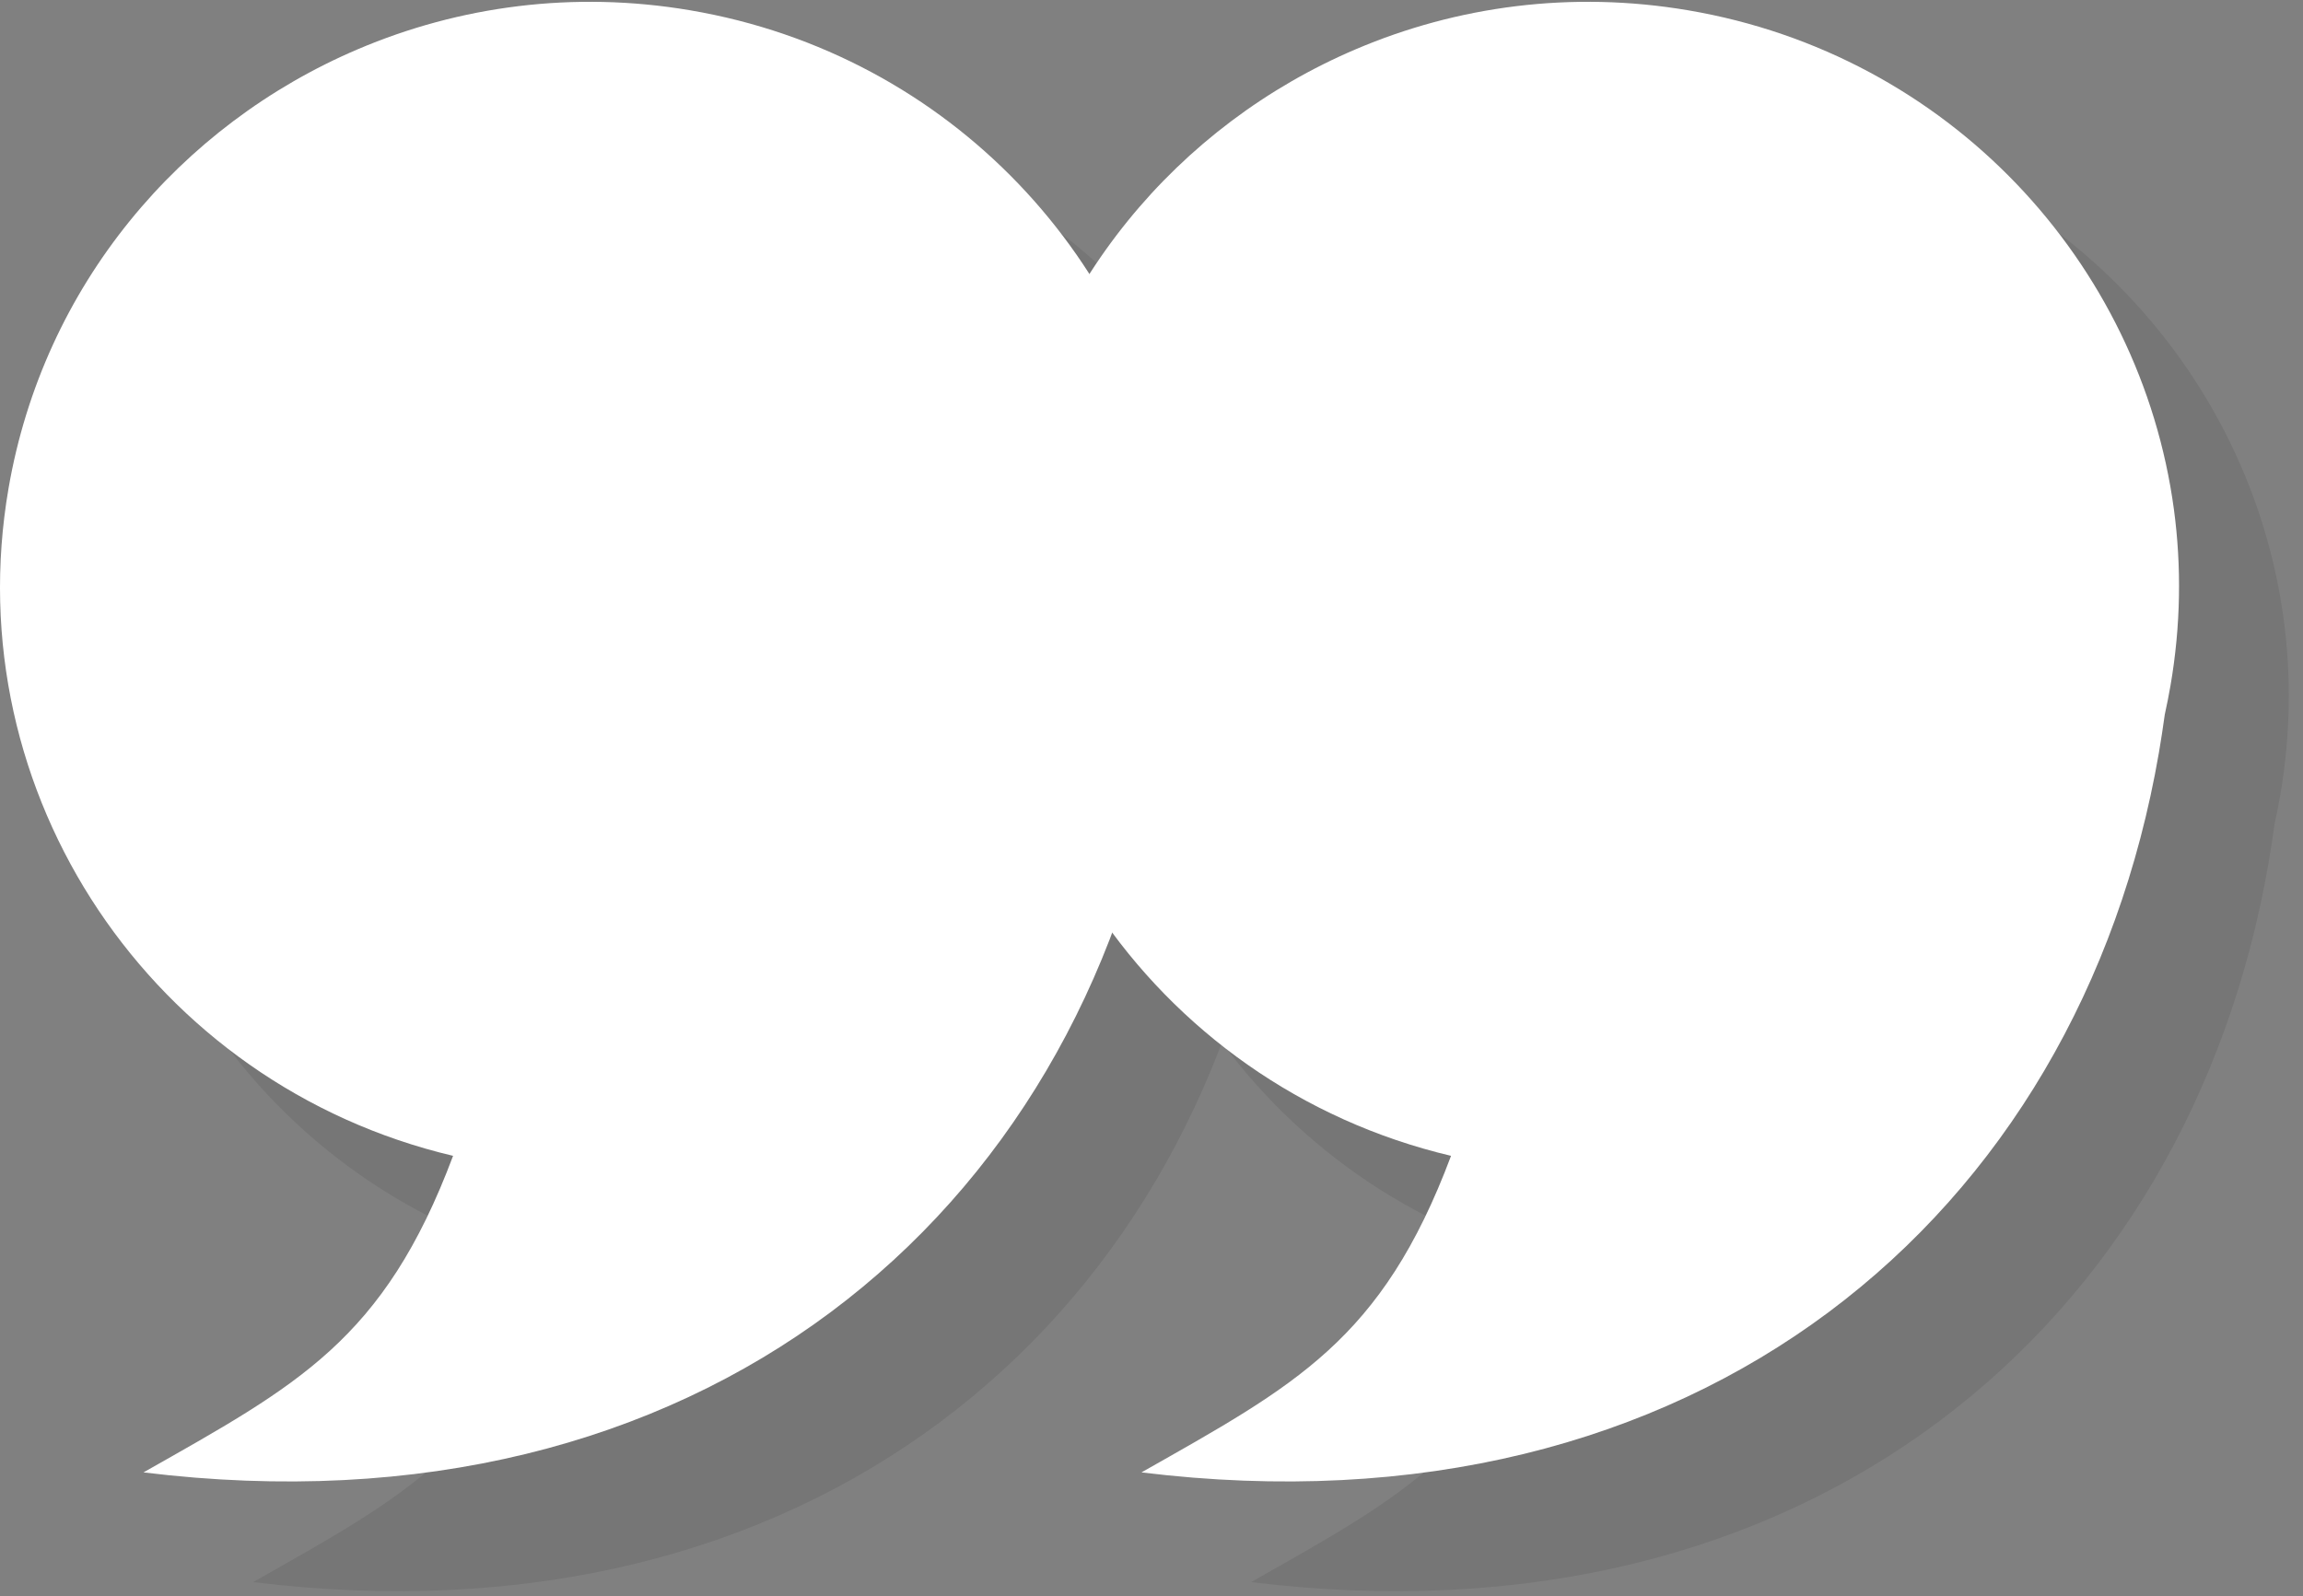 <?xml version="1.0" encoding="UTF-8" standalone="no"?>
<svg width="150px" height="104px" viewBox="0 0 150 104" version="1.1" xmlns="http://www.w3.org/2000/svg" xmlns:xlink="http://www.w3.org/1999/xlink" xmlns:sketch="http://www.bohemiancoding.com/sketch/ns">
    <rect x="0" y="0" width="150" height="104" fill="#808080" stroke="none"/>
    <!-- Generator: Sketch 3.2.2 (9983) - http://www.bohemiancoding.com/sketch -->
    <title>Group</title>
    <desc>Created with Sketch.</desc>
    <defs></defs>
    <g id="Webcite" stroke="none" stroke-width="1" fill="none" fill-rule="evenodd" sketch:type="MSPage">
        <g id="Desktop-HD" sketch:type="MSArtboardGroup" transform="translate(-644, -1775)">
            <g id="Step-3" sketch:type="MSLayerGroup" transform="translate(0, 1415)">
                <g id="Group" transform="translate(644, 360)" sketch:type="MSShapeGroup">
                    <path d="M36.656,82.449 C32.146,94.487 26.5,97.398 16.493,103.073 C52.705,107.52 77.547,86.411 82.758,56.2 C82.903,55.366 83.026,54.534 83.143,53.7 C83.279,53.078 83.407,52.446 83.517,51.805 C84.188,47.909 84.24,44.05 83.738,40.329 C81.568,24.23 69.091,10.696 52.088,7.815 C44.496,6.529 37.043,7.545 30.454,10.353 C18.881,15.28 9.984,25.738 7.702,38.961 C4.267,58.882 17.099,77.829 36.656,82.449" id="Imported-Layers-4" fill-opacity="0.08" fill="#000000"></path>
                    <path d="M101.656,82.449 C97.146,94.487 91.5,97.398 81.493,103.073 C117.705,107.52 142.547,86.411 147.758,56.2 C147.903,55.366 148.026,54.534 148.143,53.7 C148.279,53.078 148.407,52.446 148.517,51.805 C149.188,47.909 149.24,44.05 148.738,40.329 C146.568,24.23 134.091,10.696 117.088,7.815 C109.496,6.529 102.043,7.545 95.454,10.353 C83.881,15.28 74.984,25.738 72.702,38.961 C69.267,58.882 82.099,77.829 101.656,82.449" id="Imported-Layers-4" fill-opacity="0.08" fill="#000000"></path>
                    <path d="M29.51,75.303 C25,87.341 19.354,90.252 9.347,95.927 C45.559,100.373 70.401,79.265 75.612,49.054 C75.757,48.22 75.88,47.388 75.997,46.554 C76.133,45.932 76.261,45.3 76.371,44.659 C77.041,40.763 77.093,36.904 76.592,33.182 C74.422,17.084 61.945,3.55 44.942,0.669 C37.349,-0.618 29.897,0.399 23.308,3.207 C11.735,8.134 2.838,18.591 0.556,31.815 C-2.879,51.735 9.953,70.683 29.51,75.303" id="Imported-Layers-3" fill="#FFFFFF"></path>
                    <path d="M94.51,75.303 C90,87.341 84.354,90.252 74.347,95.927 C110.559,100.373 135.401,79.265 140.612,49.054 C140.757,48.22 140.88,47.388 140.997,46.554 C141.133,45.932 141.261,45.3 141.371,44.659 C142.041,40.763 142.093,36.904 141.592,33.182 C139.422,17.084 126.945,3.55 109.942,0.669 C102.349,-0.618 94.897,0.399 88.308,3.207 C76.735,8.134 67.838,18.591 65.556,31.815 C62.121,51.735 74.953,70.683 94.51,75.303" id="Imported-Layers-3" fill="#FFFFFF"></path>
                </g>
            </g>
        </g>
    </g>
</svg>